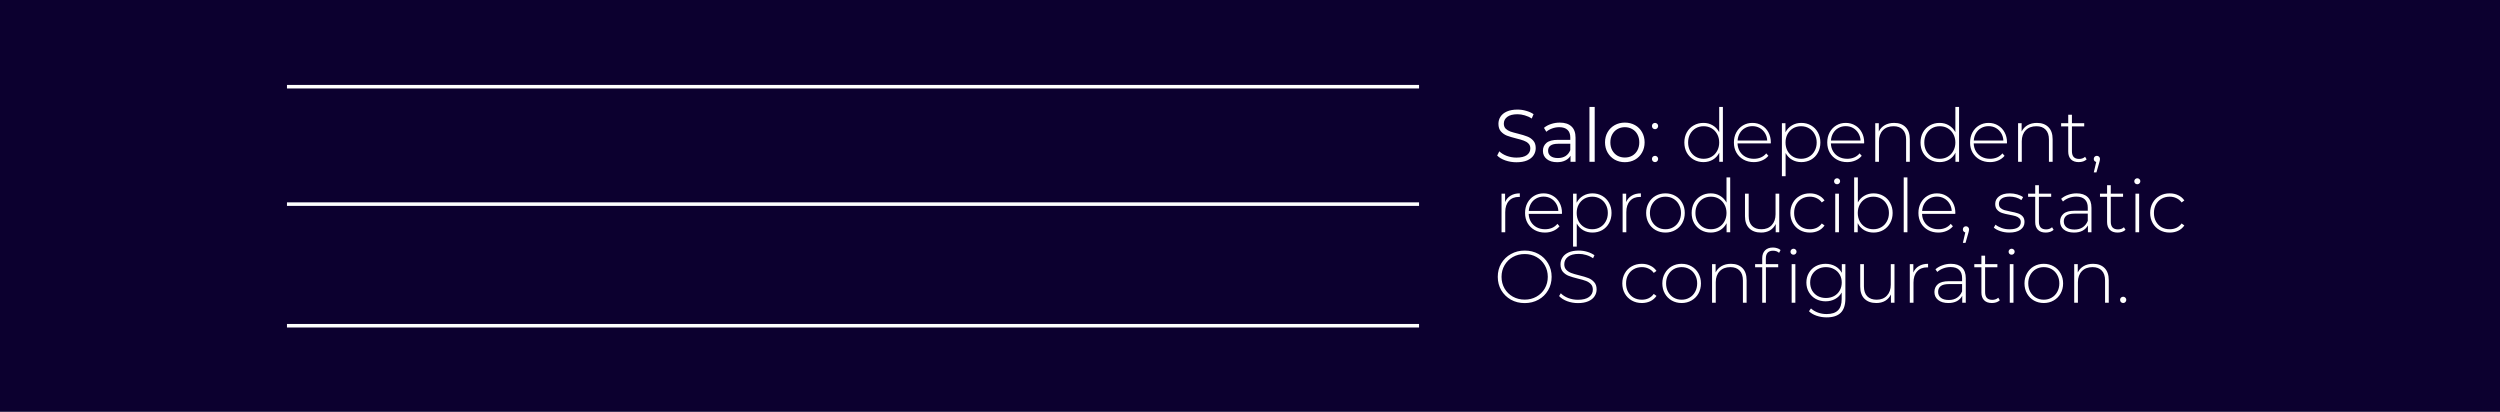 <svg width="7771" height="1280" viewBox="0 0 7771 1280" fill="none" xmlns="http://www.w3.org/2000/svg">
<rect width="7771" height="1280" fill="#0C002F"/>
<path d="M4713.61 504.38C4701.65 504.38 4690.15 502.463 4679.11 498.63C4668.22 494.797 4659.79 489.737 4653.81 483.45L4660.48 470.34C4666.31 476.167 4674.05 480.92 4683.71 484.6C4693.37 488.127 4703.34 489.89 4713.61 489.89C4728.02 489.89 4738.83 487.283 4746.04 482.07C4753.25 476.703 4756.85 469.803 4756.85 461.37C4756.85 454.93 4754.86 449.793 4750.87 445.96C4747.04 442.127 4742.28 439.213 4736.61 437.22C4730.94 435.073 4723.04 432.773 4712.92 430.32C4700.81 427.253 4691.15 424.34 4683.94 421.58C4676.73 418.667 4670.52 414.297 4665.31 408.47C4660.25 402.643 4657.72 394.747 4657.72 384.78C4657.72 376.653 4659.87 369.293 4664.16 362.7C4668.45 355.953 4675.05 350.587 4683.94 346.6C4692.83 342.613 4703.87 340.62 4717.06 340.62C4726.26 340.62 4735.23 341.923 4743.97 344.53C4752.86 346.983 4760.53 350.433 4766.97 354.88L4761.22 368.45C4754.47 364.003 4747.27 360.707 4739.6 358.56C4731.93 356.26 4724.42 355.11 4717.06 355.11C4702.95 355.11 4692.3 357.87 4685.09 363.39C4678.04 368.757 4674.51 375.733 4674.51 384.32C4674.51 390.76 4676.43 395.973 4680.26 399.96C4684.25 403.793 4689.15 406.783 4694.98 408.93C4700.96 410.923 4708.93 413.147 4718.9 415.6C4730.71 418.513 4740.21 421.427 4747.42 424.34C4754.78 427.1 4760.99 431.393 4766.05 437.22C4771.11 442.893 4773.64 450.637 4773.64 460.45C4773.64 468.577 4771.42 476.013 4766.97 482.76C4762.68 489.353 4756.01 494.643 4746.96 498.63C4737.91 502.463 4726.8 504.38 4713.61 504.38ZM4848.44 381.1C4864.24 381.1 4876.35 385.087 4884.78 393.06C4893.22 400.88 4897.43 412.533 4897.43 428.02V503H4881.79V484.14C4878.11 490.427 4872.67 495.333 4865.46 498.86C4858.41 502.387 4849.98 504.15 4840.16 504.15C4826.67 504.15 4815.94 500.93 4807.96 494.49C4799.99 488.05 4796 479.54 4796 468.96C4796 458.687 4799.68 450.407 4807.04 444.12C4814.56 437.833 4826.44 434.69 4842.69 434.69H4881.1V427.33C4881.1 416.903 4878.19 409.007 4872.36 403.64C4866.54 398.12 4858.03 395.36 4846.83 395.36C4839.17 395.36 4831.81 396.663 4824.75 399.27C4817.7 401.723 4811.64 405.173 4806.58 409.62L4799.22 397.43C4805.36 392.217 4812.72 388.23 4821.3 385.47C4829.89 382.557 4838.94 381.1 4848.44 381.1ZM4842.69 491.27C4851.89 491.27 4859.79 489.2 4866.38 485.06C4872.98 480.767 4877.88 474.633 4881.1 466.66V446.88H4843.15C4822.45 446.88 4812.1 454.087 4812.1 468.5C4812.1 475.553 4814.79 481.15 4820.15 485.29C4825.52 489.277 4833.03 491.27 4842.69 491.27ZM4940.64 332.34H4956.97V503H4940.64V332.34ZM5050.71 504.15C5039.05 504.15 5028.55 501.543 5019.2 496.33C5009.84 490.963 5002.48 483.603 4997.12 474.25C4991.75 464.897 4989.07 454.317 4989.07 442.51C4989.07 430.703 4991.75 420.123 4997.12 410.77C5002.48 401.417 5009.84 394.133 5019.2 388.92C5028.55 383.707 5039.05 381.1 5050.71 381.1C5062.36 381.1 5072.86 383.707 5082.22 388.92C5091.57 394.133 5098.85 401.417 5104.07 410.77C5109.43 420.123 5112.12 430.703 5112.12 442.51C5112.12 454.317 5109.43 464.897 5104.07 474.25C5098.85 483.603 5091.57 490.963 5082.22 496.33C5072.86 501.543 5062.36 504.15 5050.71 504.15ZM5050.71 489.66C5059.29 489.66 5066.96 487.743 5073.71 483.91C5080.61 479.923 5085.97 474.327 5089.81 467.12C5093.64 459.913 5095.56 451.71 5095.56 442.51C5095.56 433.31 5093.64 425.107 5089.81 417.9C5085.97 410.693 5080.61 405.173 5073.71 401.34C5066.96 397.353 5059.29 395.36 5050.71 395.36C5042.12 395.36 5034.38 397.353 5027.48 401.34C5020.73 405.173 5015.36 410.693 5011.38 417.9C5007.54 425.107 5005.63 433.31 5005.63 442.51C5005.63 451.71 5007.54 459.913 5011.38 467.12C5015.36 474.327 5020.73 479.923 5027.48 483.91C5034.38 487.743 5042.12 489.66 5050.71 489.66ZM5144.53 401.57C5141.93 401.57 5139.63 400.65 5137.63 398.81C5135.79 396.817 5134.87 394.44 5134.87 391.68C5134.87 388.92 5135.79 386.62 5137.63 384.78C5139.63 382.94 5141.93 382.02 5144.53 382.02C5147.14 382.02 5149.36 382.94 5151.2 384.78C5153.2 386.62 5154.19 388.92 5154.19 391.68C5154.19 394.44 5153.2 396.817 5151.2 398.81C5149.36 400.65 5147.14 401.57 5144.53 401.57ZM5144.53 503.92C5141.93 503.92 5139.63 503 5137.63 501.16C5135.79 499.167 5134.87 496.79 5134.87 494.03C5134.87 491.27 5135.79 488.97 5137.63 487.13C5139.63 485.29 5141.93 484.37 5144.53 484.37C5147.14 484.37 5149.36 485.29 5151.2 487.13C5153.2 488.97 5154.19 491.27 5154.19 494.03C5154.19 496.79 5153.2 499.167 5151.2 501.16C5149.36 503 5147.14 503.92 5144.53 503.92ZM5355.45 332.34V503H5344.18V474.71C5339.43 484.063 5332.76 491.27 5324.17 496.33C5315.59 501.39 5305.85 503.92 5294.96 503.92C5283.77 503.92 5273.65 501.313 5264.6 496.1C5255.56 490.887 5248.43 483.68 5243.21 474.48C5238.15 465.28 5235.62 454.777 5235.62 442.97C5235.62 431.163 5238.15 420.66 5243.21 411.46C5248.43 402.107 5255.56 394.9 5264.6 389.84C5273.65 384.627 5283.77 382.02 5294.96 382.02C5305.7 382.02 5315.28 384.55 5323.71 389.61C5332.3 394.67 5339.05 401.723 5343.95 410.77V332.34H5355.45ZM5295.65 493.57C5304.85 493.57 5313.06 491.423 5320.26 487.13C5327.62 482.837 5333.37 476.857 5337.51 469.19C5341.81 461.523 5343.95 452.783 5343.95 442.97C5343.95 433.157 5341.81 424.417 5337.51 416.75C5333.37 409.083 5327.62 403.103 5320.26 398.81C5313.06 394.517 5304.85 392.37 5295.65 392.37C5286.45 392.37 5278.17 394.517 5270.81 398.81C5263.61 403.103 5257.86 409.083 5253.56 416.75C5249.42 424.417 5247.35 433.157 5247.35 442.97C5247.35 452.783 5249.42 461.523 5253.56 469.19C5257.86 476.857 5263.61 482.837 5270.81 487.13C5278.17 491.423 5286.45 493.57 5295.65 493.57ZM5504.22 445.73H5400.95C5401.25 455.083 5403.63 463.44 5408.08 470.8C5412.52 478.007 5418.5 483.603 5426.02 487.59C5433.68 491.577 5442.27 493.57 5451.78 493.57C5459.6 493.57 5466.8 492.19 5473.4 489.43C5480.14 486.517 5485.74 482.3 5490.19 476.78L5496.86 484.37C5491.64 490.657 5485.05 495.487 5477.08 498.86C5469.26 502.233 5460.75 503.92 5451.55 503.92C5439.59 503.92 5428.93 501.313 5419.58 496.1C5410.22 490.887 5402.86 483.68 5397.5 474.48C5392.28 465.28 5389.68 454.777 5389.68 442.97C5389.68 431.317 5392.13 420.89 5397.04 411.69C5402.1 402.337 5409 395.053 5417.74 389.84C5426.48 384.627 5436.29 382.02 5447.18 382.02C5458.06 382.02 5467.8 384.627 5476.39 389.84C5485.13 394.9 5491.95 402.03 5496.86 411.23C5501.92 420.43 5504.45 430.857 5504.45 442.51L5504.22 445.73ZM5447.18 392.14C5438.74 392.14 5431.15 394.057 5424.41 397.89C5417.66 401.57 5412.22 406.86 5408.08 413.76C5404.09 420.507 5401.79 428.173 5401.18 436.76H5493.18C5492.72 428.173 5490.42 420.507 5486.28 413.76C5482.14 407.013 5476.69 401.723 5469.95 397.89C5463.2 394.057 5455.61 392.14 5447.18 392.14ZM5599.13 382.02C5610.33 382.02 5620.45 384.627 5629.49 389.84C5638.54 395.053 5645.59 402.26 5650.65 411.46C5655.87 420.66 5658.47 431.163 5658.47 442.97C5658.47 454.777 5655.87 465.357 5650.65 474.71C5645.59 483.91 5638.54 491.117 5629.49 496.33C5620.45 501.39 5610.33 503.92 5599.13 503.92C5588.55 503.92 5578.97 501.467 5570.38 496.56C5561.8 491.5 5555.13 484.523 5550.37 475.63V547.62H5538.87V382.94H5549.91V411.23C5554.67 402.03 5561.34 394.9 5569.92 389.84C5578.66 384.627 5588.4 382.02 5599.13 382.02ZM5598.44 493.57C5607.64 493.57 5615.92 491.423 5623.28 487.13C5630.64 482.837 5636.39 476.857 5640.53 469.19C5644.83 461.523 5646.97 452.783 5646.97 442.97C5646.97 433.157 5644.83 424.417 5640.53 416.75C5636.39 409.083 5630.64 403.103 5623.28 398.81C5615.92 394.517 5607.64 392.37 5598.44 392.37C5589.24 392.37 5580.96 394.517 5573.6 398.81C5566.4 403.103 5560.65 409.083 5556.35 416.75C5552.21 424.417 5550.14 433.157 5550.14 442.97C5550.14 452.783 5552.21 461.523 5556.35 469.19C5560.65 476.857 5566.4 482.837 5573.6 487.13C5580.96 491.423 5589.24 493.57 5598.44 493.57ZM5794.36 445.73H5691.09C5691.4 455.083 5693.77 463.44 5698.22 470.8C5702.67 478.007 5708.65 483.603 5716.16 487.59C5723.83 491.577 5732.41 493.57 5741.92 493.57C5749.74 493.57 5756.95 492.19 5763.54 489.43C5770.29 486.517 5775.88 482.3 5780.33 476.78L5787 484.37C5781.79 490.657 5775.19 495.487 5767.22 498.86C5759.4 502.233 5750.89 503.92 5741.69 503.92C5729.73 503.92 5719.07 501.313 5709.72 496.1C5700.37 490.887 5693.01 483.68 5687.64 474.48C5682.43 465.28 5679.82 454.777 5679.82 442.97C5679.82 431.317 5682.27 420.89 5687.18 411.69C5692.24 402.337 5699.14 395.053 5707.88 389.84C5716.62 384.627 5726.43 382.02 5737.32 382.02C5748.21 382.02 5757.94 384.627 5766.53 389.84C5775.27 394.9 5782.09 402.03 5787 411.23C5792.06 420.43 5794.59 430.857 5794.59 442.51L5794.36 445.73ZM5737.32 392.14C5728.89 392.14 5721.3 394.057 5714.55 397.89C5707.8 401.57 5702.36 406.86 5698.22 413.76C5694.23 420.507 5691.93 428.173 5691.32 436.76H5783.32C5782.86 428.173 5780.56 420.507 5776.42 413.76C5772.28 407.013 5766.84 401.723 5760.09 397.89C5753.34 394.057 5745.75 392.14 5737.32 392.14ZM5887.66 382.02C5902.69 382.02 5914.57 386.39 5923.31 395.13C5932.05 403.87 5936.42 416.443 5936.42 432.85V503H5924.92V433.77C5924.92 420.277 5921.47 410.003 5914.57 402.95C5907.83 395.897 5898.32 392.37 5886.05 392.37C5871.95 392.37 5860.83 396.587 5852.7 405.02C5844.58 413.453 5840.51 424.8 5840.51 439.06V503H5829.01V382.94H5840.05V408.93C5844.19 400.497 5850.33 393.903 5858.45 389.15C5866.73 384.397 5876.47 382.02 5887.66 382.02ZM6089.57 332.34V503H6078.3V474.71C6073.54 484.063 6066.87 491.27 6058.29 496.33C6049.7 501.39 6039.96 503.92 6029.08 503.92C6017.88 503.92 6007.76 501.313 5998.72 496.1C5989.67 490.887 5982.54 483.68 5977.33 474.48C5972.27 465.28 5969.74 454.777 5969.74 442.97C5969.74 431.163 5972.27 420.66 5977.33 411.46C5982.54 402.107 5989.67 394.9 5998.72 389.84C6007.76 384.627 6017.88 382.02 6029.08 382.02C6039.81 382.02 6049.39 384.55 6057.83 389.61C6066.41 394.67 6073.16 401.723 6078.07 410.77V332.34H6089.57ZM6029.77 493.57C6038.97 493.57 6047.17 491.423 6054.38 487.13C6061.74 482.837 6067.49 476.857 6071.63 469.19C6075.92 461.523 6078.07 452.783 6078.07 442.97C6078.07 433.157 6075.92 424.417 6071.63 416.75C6067.49 409.083 6061.74 403.103 6054.38 398.81C6047.17 394.517 6038.97 392.37 6029.77 392.37C6020.57 392.37 6012.29 394.517 6004.93 398.81C5997.72 403.103 5991.97 409.083 5987.68 416.75C5983.54 424.417 5981.47 433.157 5981.47 442.97C5981.47 452.783 5983.54 461.523 5987.68 469.19C5991.97 476.857 5997.72 482.837 6004.93 487.13C6012.29 491.423 6020.57 493.57 6029.77 493.57ZM6238.33 445.73H6135.06C6135.37 455.083 6137.74 463.44 6142.19 470.8C6146.64 478.007 6152.62 483.603 6160.13 487.59C6167.8 491.577 6176.38 493.57 6185.89 493.57C6193.71 493.57 6200.92 492.19 6207.51 489.43C6214.26 486.517 6219.85 482.3 6224.3 476.78L6230.97 484.37C6225.76 490.657 6219.16 495.487 6211.19 498.86C6203.37 502.233 6194.86 503.92 6185.66 503.92C6173.7 503.92 6163.04 501.313 6153.69 496.1C6144.34 490.887 6136.98 483.68 6131.61 474.48C6126.4 465.28 6123.79 454.777 6123.79 442.97C6123.79 431.317 6126.24 420.89 6131.15 411.69C6136.21 402.337 6143.11 395.053 6151.85 389.84C6160.59 384.627 6170.4 382.02 6181.29 382.02C6192.18 382.02 6201.91 384.627 6210.5 389.84C6219.24 394.9 6226.06 402.03 6230.97 411.23C6236.03 420.43 6238.56 430.857 6238.56 442.51L6238.33 445.73ZM6181.29 392.14C6172.86 392.14 6165.27 394.057 6158.52 397.89C6151.77 401.57 6146.33 406.86 6142.19 413.76C6138.2 420.507 6135.9 428.173 6135.29 436.76H6227.29C6226.83 428.173 6224.53 420.507 6220.39 413.76C6216.25 407.013 6210.81 401.723 6204.06 397.89C6197.31 394.057 6189.72 392.14 6181.29 392.14ZM6331.64 382.02C6346.66 382.02 6358.55 386.39 6367.29 395.13C6376.03 403.87 6380.4 416.443 6380.4 432.85V503H6368.9V433.77C6368.9 420.277 6365.45 410.003 6358.55 402.95C6351.8 395.897 6342.29 392.37 6330.03 392.37C6315.92 392.37 6304.8 396.587 6296.68 405.02C6288.55 413.453 6284.49 424.8 6284.49 439.06V503H6272.99V382.94H6284.03V408.93C6288.17 400.497 6294.3 393.903 6302.43 389.15C6310.71 384.397 6320.44 382.02 6331.64 382.02ZM6486.16 495.41C6483.25 498.17 6479.57 500.317 6475.12 501.85C6470.83 503.23 6466.31 503.92 6461.55 503.92C6451.13 503.92 6443.08 501.083 6437.4 495.41C6431.73 489.583 6428.89 481.533 6428.89 471.26V392.83H6406.81V382.94H6428.89V356.72H6440.39V382.94H6478.57V392.83H6440.39V470.11C6440.39 477.93 6442.23 483.91 6445.91 488.05C6449.75 492.037 6455.34 494.03 6462.7 494.03C6470.22 494.03 6476.43 491.807 6481.33 487.36L6486.16 495.41ZM6517.95 484.37C6520.71 484.37 6523.01 485.367 6524.85 487.36C6526.69 489.2 6527.61 491.423 6527.61 494.03C6527.61 495.563 6527.38 497.173 6526.92 498.86C6526.61 500.547 6526.15 502.463 6525.54 504.61L6516.57 535.89H6508.29L6515.88 503.46C6513.58 502.847 6511.74 501.773 6510.36 500.24C6508.98 498.553 6508.29 496.483 6508.29 494.03C6508.29 491.27 6509.21 488.97 6511.05 487.13C6512.89 485.29 6515.19 484.37 6517.95 484.37ZM4678.42 628.16C4682.1 619.42 4687.85 612.75 4695.67 608.15C4703.49 603.397 4713 601.02 4724.19 601.02V612.29L4721.43 612.06C4708.09 612.06 4697.66 616.277 4690.15 624.71C4682.64 632.99 4678.88 644.567 4678.88 659.44V722H4667.38V601.94H4678.42V628.16ZM4855.03 664.73H4751.76C4752.07 674.083 4754.45 682.44 4758.89 689.8C4763.34 697.007 4769.32 702.603 4776.83 706.59C4784.5 710.577 4793.09 712.57 4802.59 712.57C4810.41 712.57 4817.62 711.19 4824.21 708.43C4830.96 705.517 4836.56 701.3 4841 695.78L4847.67 703.37C4842.46 709.657 4835.87 714.487 4827.89 717.86C4820.07 721.233 4811.56 722.92 4802.36 722.92C4790.4 722.92 4779.75 720.313 4770.39 715.1C4761.04 709.887 4753.68 702.68 4748.31 693.48C4743.1 684.28 4740.49 673.777 4740.49 661.97C4740.49 650.317 4742.95 639.89 4747.85 630.69C4752.91 621.337 4759.81 614.053 4768.55 608.84C4777.29 603.627 4787.11 601.02 4797.99 601.02C4808.88 601.02 4818.62 603.627 4827.2 608.84C4835.94 613.9 4842.77 621.03 4847.67 630.23C4852.73 639.43 4855.26 649.857 4855.26 661.51L4855.03 664.73ZM4797.99 611.14C4789.56 611.14 4781.97 613.057 4775.22 616.89C4768.48 620.57 4763.03 625.86 4758.89 632.76C4754.91 639.507 4752.61 647.173 4751.99 655.76H4843.99C4843.53 647.173 4841.23 639.507 4837.09 632.76C4832.95 626.013 4827.51 620.723 4820.76 616.89C4814.02 613.057 4806.43 611.14 4797.99 611.14ZM4949.95 601.02C4961.14 601.02 4971.26 603.627 4980.31 608.84C4989.36 614.053 4996.41 621.26 5001.47 630.46C5006.68 639.66 5009.29 650.163 5009.29 661.97C5009.29 673.777 5006.68 684.357 5001.47 693.71C4996.41 702.91 4989.36 710.117 4980.31 715.33C4971.26 720.39 4961.14 722.92 4949.95 722.92C4939.37 722.92 4929.79 720.467 4921.2 715.56C4912.61 710.5 4905.94 703.523 4901.19 694.63V766.62H4889.69V601.94H4900.73V630.23C4905.48 621.03 4912.15 613.9 4920.74 608.84C4929.48 603.627 4939.22 601.02 4949.95 601.02ZM4949.26 712.57C4958.46 712.57 4966.74 710.423 4974.1 706.13C4981.46 701.837 4987.21 695.857 4991.35 688.19C4995.64 680.523 4997.79 671.783 4997.79 661.97C4997.79 652.157 4995.64 643.417 4991.35 635.75C4987.21 628.083 4981.46 622.103 4974.1 617.81C4966.74 613.517 4958.46 611.37 4949.26 611.37C4940.06 611.37 4931.78 613.517 4924.42 617.81C4917.21 622.103 4911.46 628.083 4907.17 635.75C4903.03 643.417 4900.96 652.157 4900.96 661.97C4900.96 671.783 4903.03 680.523 4907.17 688.19C4911.46 695.857 4917.21 701.837 4924.42 706.13C4931.78 710.423 4940.06 712.57 4949.26 712.57ZM5054.78 628.16C5058.46 619.42 5064.21 612.75 5072.03 608.15C5079.85 603.397 5089.36 601.02 5100.55 601.02V612.29L5097.79 612.06C5084.45 612.06 5074.03 616.277 5066.51 624.71C5059 632.99 5055.24 644.567 5055.24 659.44V722H5043.74V601.94H5054.78V628.16ZM5176.89 722.92C5165.54 722.92 5155.27 720.313 5146.07 715.1C5137.02 709.887 5129.89 702.68 5124.68 693.48C5119.46 684.127 5116.86 673.623 5116.86 661.97C5116.86 650.317 5119.46 639.89 5124.68 630.69C5129.89 621.337 5137.02 614.053 5146.07 608.84C5155.27 603.627 5165.54 601.02 5176.89 601.02C5188.23 601.02 5198.43 603.627 5207.48 608.84C5216.68 614.053 5223.88 621.337 5229.1 630.69C5234.31 639.89 5236.92 650.317 5236.92 661.97C5236.92 673.623 5234.31 684.127 5229.1 693.48C5223.88 702.68 5216.68 709.887 5207.48 715.1C5198.43 720.313 5188.23 722.92 5176.89 722.92ZM5176.89 712.57C5186.09 712.57 5194.29 710.423 5201.5 706.13C5208.86 701.837 5214.61 695.857 5218.75 688.19C5223.04 680.523 5225.19 671.783 5225.19 661.97C5225.19 652.157 5223.04 643.417 5218.75 635.75C5214.61 628.083 5208.86 622.103 5201.5 617.81C5194.29 613.517 5186.09 611.37 5176.89 611.37C5167.69 611.37 5159.41 613.517 5152.05 617.81C5144.84 622.103 5139.09 628.083 5134.8 635.75C5130.66 643.417 5128.59 652.157 5128.59 661.97C5128.59 671.783 5130.66 680.523 5134.8 688.19C5139.09 695.857 5144.84 701.837 5152.05 706.13C5159.41 710.423 5167.69 712.57 5176.89 712.57ZM5378.16 551.34V722H5366.89V693.71C5362.14 703.063 5355.47 710.27 5346.88 715.33C5338.3 720.39 5328.56 722.92 5317.67 722.92C5306.48 722.92 5296.36 720.313 5287.31 715.1C5278.27 709.887 5271.14 702.68 5265.92 693.48C5260.86 684.28 5258.33 673.777 5258.33 661.97C5258.33 650.163 5260.86 639.66 5265.92 630.46C5271.14 621.107 5278.27 613.9 5287.31 608.84C5296.36 603.627 5306.48 601.02 5317.67 601.02C5328.41 601.02 5337.99 603.55 5346.42 608.61C5355.01 613.67 5361.76 620.723 5366.66 629.77V551.34H5378.16ZM5318.36 712.57C5327.56 712.57 5335.77 710.423 5342.97 706.13C5350.33 701.837 5356.08 695.857 5360.22 688.19C5364.52 680.523 5366.66 671.783 5366.66 661.97C5366.66 652.157 5364.52 643.417 5360.22 635.75C5356.08 628.083 5350.33 622.103 5342.97 617.81C5335.77 613.517 5327.56 611.37 5318.36 611.37C5309.16 611.37 5300.88 613.517 5293.52 617.81C5286.32 622.103 5280.57 628.083 5276.27 635.75C5272.13 643.417 5270.06 652.157 5270.06 661.97C5270.06 671.783 5272.13 680.523 5276.27 688.19C5280.57 695.857 5286.32 701.837 5293.52 706.13C5300.88 710.423 5309.16 712.57 5318.36 712.57ZM5530.61 601.94V722H5519.57V696.24C5515.58 704.673 5509.68 711.267 5501.86 716.02C5494.04 720.62 5484.84 722.92 5474.26 722.92C5458.62 722.92 5446.35 718.55 5437.46 709.81C5428.57 701.07 5424.12 688.497 5424.12 672.09V601.94H5435.62V671.17C5435.62 684.663 5439.07 694.937 5445.97 701.99C5452.87 709.043 5462.61 712.57 5475.18 712.57C5488.67 712.57 5499.33 708.353 5507.15 699.92C5515.12 691.487 5519.11 680.14 5519.11 665.88V601.94H5530.61ZM5625.82 722.92C5614.16 722.92 5603.74 720.313 5594.54 715.1C5585.34 709.887 5578.13 702.68 5572.92 693.48C5567.7 684.127 5565.1 673.623 5565.1 661.97C5565.1 650.163 5567.7 639.66 5572.92 630.46C5578.13 621.107 5585.34 613.9 5594.54 608.84C5603.74 603.627 5614.16 601.02 5625.82 601.02C5635.48 601.02 5644.22 602.937 5652.04 606.77C5660.01 610.45 5666.45 615.893 5671.36 623.1L5662.85 629.31C5658.55 623.33 5653.19 618.883 5646.75 615.97C5640.46 612.903 5633.48 611.37 5625.82 611.37C5616.46 611.37 5608.03 613.517 5600.52 617.81C5593.16 621.95 5587.33 627.853 5583.04 635.52C5578.9 643.187 5576.83 652.003 5576.83 661.97C5576.83 671.937 5578.9 680.753 5583.04 688.42C5587.33 696.087 5593.16 702.067 5600.52 706.36C5608.03 710.5 5616.46 712.57 5625.82 712.57C5633.48 712.57 5640.46 711.113 5646.75 708.2C5653.19 705.133 5658.55 700.61 5662.85 694.63L5671.36 700.84C5666.45 708.047 5660.01 713.567 5652.04 717.4C5644.22 721.08 5635.48 722.92 5625.82 722.92ZM5704.64 601.94H5716.14V722H5704.64V601.94ZM5710.39 572.73C5707.78 572.73 5705.56 571.887 5703.72 570.2C5701.88 568.36 5700.96 566.137 5700.96 563.53C5700.96 560.923 5701.88 558.7 5703.72 556.86C5705.56 555.02 5707.78 554.1 5710.39 554.1C5712.99 554.1 5715.22 555.02 5717.06 556.86C5718.9 558.547 5719.82 560.693 5719.82 563.3C5719.82 565.907 5718.9 568.13 5717.06 569.97C5715.22 571.81 5712.99 572.73 5710.39 572.73ZM5823.72 601.02C5834.91 601.02 5845.03 603.627 5854.08 608.84C5863.12 613.9 5870.18 621.107 5875.24 630.46C5880.45 639.66 5883.06 650.163 5883.06 661.97C5883.06 673.777 5880.45 684.28 5875.24 693.48C5870.18 702.68 5863.12 709.887 5854.08 715.1C5845.03 720.313 5834.91 722.92 5823.72 722.92C5812.98 722.92 5803.25 720.39 5794.51 715.33C5785.92 710.117 5779.25 702.91 5774.5 693.71V722H5763.46V551.34H5774.96V629.31C5779.71 620.417 5786.38 613.517 5794.97 608.61C5803.55 603.55 5813.14 601.02 5823.72 601.02ZM5823.03 712.57C5832.23 712.57 5840.51 710.423 5847.87 706.13C5855.23 701.837 5860.98 695.857 5865.12 688.19C5869.41 680.523 5871.56 671.783 5871.56 661.97C5871.56 652.157 5869.41 643.417 5865.12 635.75C5860.98 628.083 5855.23 622.103 5847.87 617.81C5840.51 613.517 5832.23 611.37 5823.03 611.37C5813.83 611.37 5805.55 613.517 5798.19 617.81C5790.98 622.103 5785.23 628.083 5780.94 635.75C5776.8 643.417 5774.73 652.157 5774.73 661.97C5774.73 671.783 5776.8 680.523 5780.94 688.19C5785.23 695.857 5790.98 701.837 5798.19 706.13C5805.55 710.423 5813.83 712.57 5823.03 712.57ZM5917.51 551.34H5929.01V722H5917.51V551.34ZM6077.76 664.73H5974.49C5974.8 674.083 5977.17 682.44 5981.62 689.8C5986.07 697.007 5992.05 702.603 5999.56 706.59C6007.23 710.577 6015.81 712.57 6025.32 712.57C6033.14 712.57 6040.35 711.19 6046.94 708.43C6053.69 705.517 6059.28 701.3 6063.73 695.78L6070.4 703.37C6065.19 709.657 6058.59 714.487 6050.62 717.86C6042.8 721.233 6034.29 722.92 6025.09 722.92C6013.13 722.92 6002.47 720.313 5993.12 715.1C5983.77 709.887 5976.41 702.68 5971.04 693.48C5965.83 684.28 5963.22 673.777 5963.22 661.97C5963.22 650.317 5965.67 639.89 5970.58 630.69C5975.64 621.337 5982.54 614.053 5991.28 608.84C6000.02 603.627 6009.83 601.02 6020.72 601.02C6031.61 601.02 6041.34 603.627 6049.93 608.84C6058.67 613.9 6065.49 621.03 6070.4 630.23C6075.46 639.43 6077.99 649.857 6077.99 661.51L6077.76 664.73ZM6020.72 611.14C6012.29 611.14 6004.7 613.057 5997.95 616.89C5991.2 620.57 5985.76 625.86 5981.62 632.76C5977.63 639.507 5975.33 647.173 5974.72 655.76H6066.72C6066.26 647.173 6063.96 639.507 6059.82 632.76C6055.68 626.013 6050.24 620.723 6043.49 616.89C6036.74 613.057 6029.15 611.14 6020.72 611.14ZM6111.04 703.37C6113.8 703.37 6116.1 704.367 6117.94 706.36C6119.78 708.2 6120.7 710.423 6120.7 713.03C6120.7 714.563 6120.47 716.173 6120.01 717.86C6119.7 719.547 6119.24 721.463 6118.63 723.61L6109.66 754.89H6101.38L6108.97 722.46C6106.67 721.847 6104.83 720.773 6103.45 719.24C6102.07 717.553 6101.38 715.483 6101.38 713.03C6101.38 710.27 6102.3 707.97 6104.14 706.13C6105.98 704.29 6108.28 703.37 6111.04 703.37ZM6245.6 722.92C6235.94 722.92 6226.74 721.463 6218 718.55C6209.26 715.637 6202.43 711.957 6197.53 707.51L6202.82 698.31C6207.72 702.45 6214.01 705.9 6221.68 708.66C6229.5 711.42 6237.62 712.8 6246.06 712.8C6258.17 712.8 6267.06 710.807 6272.74 706.82C6278.56 702.833 6281.48 697.313 6281.48 690.26C6281.48 685.2 6279.87 681.213 6276.65 678.3C6273.58 675.387 6269.75 673.24 6265.15 671.86C6260.55 670.48 6254.18 669.023 6246.06 667.49C6236.55 665.803 6228.88 663.963 6223.06 661.97C6217.23 659.977 6212.25 656.757 6208.11 652.31C6203.97 647.863 6201.9 641.73 6201.9 633.91C6201.9 624.403 6205.81 616.583 6213.63 610.45C6221.6 604.163 6232.87 601.02 6247.44 601.02C6255.1 601.02 6262.69 602.093 6270.21 604.24C6277.72 606.387 6283.85 609.223 6288.61 612.75L6283.32 621.95C6278.41 618.423 6272.81 615.74 6266.53 613.9C6260.24 612.06 6253.8 611.14 6247.21 611.14C6236.01 611.14 6227.58 613.21 6221.91 617.35C6216.23 621.49 6213.4 626.933 6213.4 633.68C6213.4 639.047 6215.01 643.263 6218.23 646.33C6221.45 649.243 6225.36 651.467 6229.96 653C6234.71 654.38 6241.3 655.913 6249.74 657.6C6259.09 659.287 6266.6 661.127 6272.28 663.12C6278.1 664.96 6283.01 668.027 6287 672.32C6290.98 676.613 6292.98 682.517 6292.98 690.03C6292.98 699.997 6288.84 707.97 6280.56 713.95C6272.28 719.93 6260.62 722.92 6245.6 722.92ZM6383.49 714.41C6380.58 717.17 6376.9 719.317 6372.45 720.85C6368.16 722.23 6363.63 722.92 6358.88 722.92C6348.45 722.92 6340.4 720.083 6334.73 714.41C6329.06 708.583 6326.22 700.533 6326.22 690.26V611.83H6304.14V601.94H6326.22V575.72H6337.72V601.94H6375.9V611.83H6337.72V689.11C6337.72 696.93 6339.56 702.91 6343.24 707.05C6347.07 711.037 6352.67 713.03 6360.03 713.03C6367.54 713.03 6373.75 710.807 6378.66 706.36L6383.49 714.41ZM6454.89 601.02C6469.76 601.02 6481.19 604.853 6489.16 612.52C6497.13 620.033 6501.12 631.15 6501.12 645.87V722H6490.08V700.61C6486.25 707.663 6480.65 713.183 6473.29 717.17C6465.93 721.003 6457.11 722.92 6446.84 722.92C6433.5 722.92 6422.92 719.777 6415.1 713.49C6407.43 707.203 6403.6 698.923 6403.6 688.65C6403.6 678.683 6407.13 670.633 6414.18 664.5C6421.39 658.213 6432.81 655.07 6448.45 655.07H6489.62V645.41C6489.62 634.217 6486.55 625.707 6480.42 619.88C6474.44 614.053 6465.62 611.14 6453.97 611.14C6446 611.14 6438.33 612.52 6430.97 615.28C6423.76 618.04 6417.63 621.72 6412.57 626.32L6406.82 618.04C6412.8 612.673 6420.01 608.533 6428.44 605.62C6436.87 602.553 6445.69 601.02 6454.89 601.02ZM6448.45 713.49C6458.42 713.49 6466.85 711.19 6473.75 706.59C6480.8 701.99 6486.09 695.32 6489.62 686.58V664.04H6448.68C6436.87 664.04 6428.29 666.187 6422.92 670.48C6417.71 674.773 6415.1 680.677 6415.1 688.19C6415.1 696.01 6418.01 702.22 6423.84 706.82C6429.67 711.267 6437.87 713.49 6448.45 713.49ZM6606.92 714.41C6604.01 717.17 6600.33 719.317 6595.88 720.85C6591.59 722.23 6587.06 722.92 6582.31 722.92C6571.88 722.92 6563.83 720.083 6558.16 714.41C6552.49 708.583 6549.65 700.533 6549.65 690.26V611.83H6527.57V601.94H6549.65V575.72H6561.15V601.94H6599.33V611.83H6561.15V689.11C6561.15 696.93 6562.99 702.91 6566.67 707.05C6570.5 711.037 6576.1 713.03 6583.46 713.03C6590.97 713.03 6597.18 710.807 6602.09 706.36L6606.92 714.41ZM6637.84 601.94H6649.34V722H6637.84V601.94ZM6643.59 572.73C6640.99 572.73 6638.76 571.887 6636.92 570.2C6635.08 568.36 6634.16 566.137 6634.16 563.53C6634.16 560.923 6635.08 558.7 6636.92 556.86C6638.76 555.02 6640.99 554.1 6643.59 554.1C6646.2 554.1 6648.42 555.02 6650.26 556.86C6652.1 558.547 6653.02 560.693 6653.02 563.3C6653.02 565.907 6652.1 568.13 6650.26 569.97C6648.42 571.81 6646.2 572.73 6643.59 572.73ZM6744.27 722.92C6732.62 722.92 6722.19 720.313 6712.99 715.1C6703.79 709.887 6696.59 702.68 6691.37 693.48C6686.16 684.127 6683.55 673.623 6683.55 661.97C6683.55 650.163 6686.16 639.66 6691.37 630.46C6696.59 621.107 6703.79 613.9 6712.99 608.84C6722.19 603.627 6732.62 601.02 6744.27 601.02C6753.93 601.02 6762.67 602.937 6770.49 606.77C6778.47 610.45 6784.91 615.893 6789.81 623.1L6781.3 629.31C6777.01 623.33 6771.64 618.883 6765.2 615.97C6758.92 612.903 6751.94 611.37 6744.27 611.37C6734.92 611.37 6726.49 613.517 6718.97 617.81C6711.61 621.95 6705.79 627.853 6701.49 635.52C6697.35 643.187 6695.28 652.003 6695.28 661.97C6695.28 671.937 6697.35 680.753 6701.49 688.42C6705.79 696.087 6711.61 702.067 6718.97 706.36C6726.49 710.5 6734.92 712.57 6744.27 712.57C6751.94 712.57 6758.92 711.113 6765.2 708.2C6771.64 705.133 6777.01 700.61 6781.3 694.63L6789.81 700.84C6784.91 708.047 6778.47 713.567 6770.49 717.4C6762.67 721.08 6753.93 722.92 6744.27 722.92ZM4739.37 942.15C4723.58 942.15 4709.32 938.623 4696.59 931.57C4683.86 924.363 4673.82 914.55 4666.46 902.13C4659.25 889.71 4655.65 875.833 4655.65 860.5C4655.65 845.167 4659.25 831.29 4666.46 818.87C4673.82 806.45 4683.86 796.713 4696.59 789.66C4709.32 782.453 4723.58 778.85 4739.37 778.85C4755.16 778.85 4769.42 782.377 4782.15 789.43C4794.88 796.483 4804.84 806.22 4812.05 818.64C4819.41 831.06 4823.09 845.013 4823.09 860.5C4823.09 875.987 4819.41 889.94 4812.05 902.36C4804.84 914.78 4794.88 924.517 4782.15 931.57C4769.42 938.623 4755.16 942.15 4739.37 942.15ZM4739.37 931.34C4752.86 931.34 4765.05 928.273 4775.94 922.14C4786.83 916.007 4795.41 907.573 4801.7 896.84C4807.99 885.953 4811.13 873.84 4811.13 860.5C4811.13 847.16 4807.99 835.123 4801.7 824.39C4795.41 813.503 4786.83 804.993 4775.94 798.86C4765.05 792.727 4752.86 789.66 4739.37 789.66C4725.88 789.66 4713.61 792.727 4702.57 798.86C4691.68 804.993 4683.1 813.503 4676.81 824.39C4670.52 835.123 4667.38 847.16 4667.38 860.5C4667.38 873.84 4670.52 885.953 4676.81 896.84C4683.1 907.573 4691.68 916.007 4702.57 922.14C4713.61 928.273 4725.88 931.34 4739.37 931.34ZM4904.94 942.15C4893.14 942.15 4881.87 940.157 4871.13 936.17C4860.55 932.03 4852.27 926.74 4846.29 920.3L4851.58 911.56C4857.26 917.54 4864.85 922.447 4874.35 926.28C4884.01 929.96 4894.13 931.8 4904.71 931.8C4920.05 931.8 4931.62 928.887 4939.44 923.06C4947.26 917.233 4951.17 909.643 4951.17 900.29C4951.17 893.083 4949.1 887.333 4944.96 883.04C4940.82 878.747 4935.69 875.45 4929.55 873.15C4923.42 870.85 4915.14 868.473 4904.71 866.02C4892.91 863.107 4883.4 860.27 4876.19 857.51C4869.14 854.75 4863.08 850.533 4858.02 844.86C4853.12 839.033 4850.66 831.29 4850.66 821.63C4850.66 813.81 4852.73 806.68 4856.87 800.24C4861.01 793.647 4867.3 788.433 4875.73 784.6C4884.32 780.767 4894.98 778.85 4907.7 778.85C4916.6 778.85 4925.34 780.153 4933.92 782.76C4942.51 785.367 4949.95 788.893 4956.23 793.34L4951.86 802.77C4945.42 798.323 4938.29 794.95 4930.47 792.65C4922.81 790.35 4915.22 789.2 4907.7 789.2C4892.83 789.2 4881.56 792.19 4873.89 798.17C4866.23 804.15 4862.39 811.893 4862.39 821.4C4862.39 828.607 4864.46 834.357 4868.6 838.65C4872.74 842.943 4877.88 846.24 4884.01 848.54C4890.15 850.84 4898.5 853.293 4909.08 855.9C4920.89 858.813 4930.32 861.65 4937.37 864.41C4944.43 867.17 4950.41 871.387 4955.31 877.06C4960.37 882.58 4962.9 890.093 4962.9 899.6C4962.9 907.42 4960.76 914.55 4956.46 920.99C4952.32 927.43 4945.88 932.567 4937.14 936.4C4928.4 940.233 4917.67 942.15 4904.94 942.15ZM5103.48 941.92C5091.83 941.92 5081.4 939.313 5072.2 934.1C5063 928.887 5055.8 921.68 5050.58 912.48C5045.37 903.127 5042.76 892.623 5042.76 880.97C5042.76 869.163 5045.37 858.66 5050.58 849.46C5055.8 840.107 5063 832.9 5072.2 827.84C5081.4 822.627 5091.83 820.02 5103.48 820.02C5113.14 820.02 5121.88 821.937 5129.7 825.77C5137.68 829.45 5144.12 834.893 5149.02 842.1L5140.51 848.31C5136.22 842.33 5130.85 837.883 5124.41 834.97C5118.13 831.903 5111.15 830.37 5103.48 830.37C5094.13 830.37 5085.7 832.517 5078.18 836.81C5070.82 840.95 5065 846.853 5060.7 854.52C5056.56 862.187 5054.49 871.003 5054.49 880.97C5054.49 890.937 5056.56 899.753 5060.7 907.42C5065 915.087 5070.82 921.067 5078.18 925.36C5085.7 929.5 5094.13 931.57 5103.48 931.57C5111.15 931.57 5118.13 930.113 5124.41 927.2C5130.85 924.133 5136.22 919.61 5140.51 913.63L5149.02 919.84C5144.12 927.047 5137.68 932.567 5129.7 936.4C5121.88 940.08 5113.14 941.92 5103.48 941.92ZM5227.2 941.92C5215.85 941.92 5205.58 939.313 5196.38 934.1C5187.33 928.887 5180.2 921.68 5174.99 912.48C5169.78 903.127 5167.17 892.623 5167.17 880.97C5167.17 869.317 5169.78 858.89 5174.99 849.69C5180.2 840.337 5187.33 833.053 5196.38 827.84C5205.58 822.627 5215.85 820.02 5227.2 820.02C5238.55 820.02 5248.74 822.627 5257.79 827.84C5266.99 833.053 5274.2 840.337 5279.41 849.69C5284.62 858.89 5287.23 869.317 5287.23 880.97C5287.23 892.623 5284.62 903.127 5279.41 912.48C5274.2 921.68 5266.99 928.887 5257.79 934.1C5248.74 939.313 5238.55 941.92 5227.2 941.92ZM5227.2 931.57C5236.4 931.57 5244.6 929.423 5251.81 925.13C5259.17 920.837 5264.92 914.857 5269.06 907.19C5273.35 899.523 5275.5 890.783 5275.5 880.97C5275.5 871.157 5273.35 862.417 5269.06 854.75C5264.92 847.083 5259.17 841.103 5251.81 836.81C5244.6 832.517 5236.4 830.37 5227.2 830.37C5218 830.37 5209.72 832.517 5202.36 836.81C5195.15 841.103 5189.4 847.083 5185.11 854.75C5180.97 862.417 5178.9 871.157 5178.9 880.97C5178.9 890.783 5180.97 899.523 5185.11 907.19C5189.4 914.857 5195.15 920.837 5202.36 925.13C5209.72 929.423 5218 931.57 5227.2 931.57ZM5380.41 820.02C5395.43 820.02 5407.32 824.39 5416.06 833.13C5424.8 841.87 5429.17 854.443 5429.17 870.85V941H5417.67V871.77C5417.67 858.277 5414.22 848.003 5407.32 840.95C5400.57 833.897 5391.06 830.37 5378.8 830.37C5364.69 830.37 5353.57 834.587 5345.45 843.02C5337.32 851.453 5333.26 862.8 5333.26 877.06V941H5321.76V820.94H5332.8V846.93C5336.94 838.497 5343.07 831.903 5351.2 827.15C5359.48 822.397 5369.21 820.02 5380.41 820.02ZM5511.47 779.31C5496.45 779.31 5488.93 787.36 5488.93 803.46V820.94H5527.34V830.83H5489.16V941H5477.66V830.83H5455.58V820.94H5477.66V802.54C5477.66 792.42 5480.58 784.37 5486.4 778.39C5492.23 772.41 5500.43 769.42 5511.01 769.42C5515.61 769.42 5519.98 770.11 5524.12 771.49C5528.42 772.717 5531.94 774.633 5534.7 777.24L5530.1 785.98C5525.2 781.533 5518.99 779.31 5511.47 779.31ZM5569.2 820.94H5580.7V941H5569.2V820.94ZM5574.95 791.73C5572.35 791.73 5570.12 790.887 5568.28 789.2C5566.44 787.36 5565.52 785.137 5565.52 782.53C5565.52 779.923 5566.44 777.7 5568.28 775.86C5570.12 774.02 5572.35 773.1 5574.95 773.1C5577.56 773.1 5579.78 774.02 5581.62 775.86C5583.46 777.547 5584.38 779.693 5584.38 782.3C5584.38 784.907 5583.46 787.13 5581.62 788.97C5579.78 790.81 5577.56 791.73 5574.95 791.73ZM5736.17 820.94V928.12C5736.17 948.053 5731.34 962.773 5721.68 972.28C5712.02 981.787 5697.45 986.54 5677.98 986.54C5666.94 986.54 5656.51 984.853 5646.7 981.48C5636.89 978.107 5628.99 973.43 5623.01 967.45L5629.22 958.71C5635.2 964.23 5642.41 968.523 5650.84 971.59C5659.27 974.657 5668.24 976.19 5677.75 976.19C5693.7 976.19 5705.5 972.357 5713.17 964.69C5720.84 957.177 5724.67 945.447 5724.67 929.5V909.26C5719.76 918 5712.94 924.747 5704.2 929.5C5695.46 934.253 5685.65 936.63 5674.76 936.63C5663.57 936.63 5653.37 934.177 5644.17 929.27C5635.12 924.21 5627.99 917.233 5622.78 908.34C5617.57 899.447 5614.96 889.403 5614.96 878.21C5614.96 867.017 5617.57 856.973 5622.78 848.08C5627.99 839.187 5635.12 832.287 5644.17 827.38C5653.37 822.473 5663.57 820.02 5674.76 820.02C5685.8 820.02 5695.77 822.473 5704.66 827.38C5713.55 832.287 5720.38 839.187 5725.13 848.08V820.94H5736.17ZM5675.68 926.28C5685.03 926.28 5693.47 924.287 5700.98 920.3C5708.49 916.16 5714.32 910.487 5718.46 903.28C5722.75 895.92 5724.9 887.563 5724.9 878.21C5724.9 868.857 5722.75 860.577 5718.46 853.37C5714.32 846.163 5708.49 840.567 5700.98 836.58C5693.47 832.44 5685.03 830.37 5675.68 830.37C5666.33 830.37 5657.89 832.44 5650.38 836.58C5643.02 840.567 5637.19 846.163 5632.9 853.37C5628.76 860.577 5626.69 868.857 5626.69 878.21C5626.69 887.563 5628.76 895.92 5632.9 903.28C5637.19 910.487 5643.02 916.16 5650.38 920.3C5657.89 924.287 5666.33 926.28 5675.68 926.28ZM5888.81 820.94V941H5877.77V915.24C5873.78 923.673 5867.88 930.267 5860.06 935.02C5852.24 939.62 5843.04 941.92 5832.46 941.92C5816.82 941.92 5804.55 937.55 5795.66 928.81C5786.76 920.07 5782.32 907.497 5782.32 891.09V820.94H5793.82V890.17C5793.82 903.663 5797.27 913.937 5804.17 920.99C5811.07 928.043 5820.8 931.57 5833.38 931.57C5846.87 931.57 5857.53 927.353 5865.35 918.92C5873.32 910.487 5877.31 899.14 5877.31 884.88V820.94H5888.81ZM5947.45 847.16C5951.13 838.42 5956.88 831.75 5964.7 827.15C5972.52 822.397 5982.02 820.02 5993.22 820.02V831.29L5990.46 831.06C5977.12 831.06 5966.69 835.277 5959.18 843.71C5951.66 851.99 5947.91 863.567 5947.91 878.44V941H5936.41V820.94H5947.45V847.16ZM6064.23 820.02C6079.1 820.02 6090.53 823.853 6098.5 831.52C6106.47 839.033 6110.46 850.15 6110.46 864.87V941H6099.42V919.61C6095.59 926.663 6089.99 932.183 6082.63 936.17C6075.27 940.003 6066.45 941.92 6056.18 941.92C6042.84 941.92 6032.26 938.777 6024.44 932.49C6016.77 926.203 6012.94 917.923 6012.94 907.65C6012.94 897.683 6016.47 889.633 6023.52 883.5C6030.73 877.213 6042.15 874.07 6057.79 874.07H6098.96V864.41C6098.96 853.217 6095.89 844.707 6089.76 838.88C6083.78 833.053 6074.96 830.14 6063.31 830.14C6055.34 830.14 6047.67 831.52 6040.31 834.28C6033.1 837.04 6026.97 840.72 6021.91 845.32L6016.16 837.04C6022.14 831.673 6029.35 827.533 6037.78 824.62C6046.21 821.553 6055.03 820.02 6064.23 820.02ZM6057.79 932.49C6067.76 932.49 6076.19 930.19 6083.09 925.59C6090.14 920.99 6095.43 914.32 6098.96 905.58V883.04H6058.02C6046.21 883.04 6037.63 885.187 6032.26 889.48C6027.05 893.773 6024.44 899.677 6024.44 907.19C6024.44 915.01 6027.35 921.22 6033.18 925.82C6039.01 930.267 6047.21 932.49 6057.79 932.49ZM6216.26 933.41C6213.35 936.17 6209.67 938.317 6205.22 939.85C6200.93 941.23 6196.41 941.92 6191.65 941.92C6181.23 941.92 6173.18 939.083 6167.5 933.41C6161.83 927.583 6158.99 919.533 6158.99 909.26V830.83H6136.91V820.94H6158.99V794.72H6170.49V820.94H6208.67V830.83H6170.49V908.11C6170.49 915.93 6172.33 921.91 6176.01 926.05C6179.85 930.037 6185.44 932.03 6192.8 932.03C6200.32 932.03 6206.53 929.807 6211.43 925.36L6216.26 933.41ZM6247.18 820.94H6258.68V941H6247.18V820.94ZM6252.93 791.73C6250.33 791.73 6248.1 790.887 6246.26 789.2C6244.42 787.36 6243.5 785.137 6243.5 782.53C6243.5 779.923 6244.42 777.7 6246.26 775.86C6248.1 774.02 6250.33 773.1 6252.93 773.1C6255.54 773.1 6257.76 774.02 6259.6 775.86C6261.44 777.547 6262.36 779.693 6262.36 782.3C6262.36 784.907 6261.44 787.13 6259.6 788.97C6257.76 790.81 6255.54 791.73 6252.93 791.73ZM6352.92 941.92C6341.58 941.92 6331.3 939.313 6322.1 934.1C6313.06 928.887 6305.93 921.68 6300.71 912.48C6295.5 903.127 6292.89 892.623 6292.89 880.97C6292.89 869.317 6295.5 858.89 6300.71 849.69C6305.93 840.337 6313.06 833.053 6322.1 827.84C6331.3 822.627 6341.58 820.02 6352.92 820.02C6364.27 820.02 6374.47 822.627 6383.51 827.84C6392.71 833.053 6399.92 840.337 6405.13 849.69C6410.35 858.89 6412.95 869.317 6412.95 880.97C6412.95 892.623 6410.35 903.127 6405.13 912.48C6399.92 921.68 6392.71 928.887 6383.51 934.1C6374.47 939.313 6364.27 941.92 6352.92 941.92ZM6352.92 931.57C6362.12 931.57 6370.33 929.423 6377.53 925.13C6384.89 920.837 6390.64 914.857 6394.78 907.19C6399.08 899.523 6401.22 890.783 6401.22 880.97C6401.22 871.157 6399.08 862.417 6394.78 854.75C6390.64 847.083 6384.89 841.103 6377.53 836.81C6370.33 832.517 6362.12 830.37 6352.92 830.37C6343.72 830.37 6335.44 832.517 6328.08 836.81C6320.88 841.103 6315.13 847.083 6310.83 854.75C6306.69 862.417 6304.62 871.157 6304.62 880.97C6304.62 890.783 6306.69 899.523 6310.83 907.19C6315.13 914.857 6320.88 920.837 6328.08 925.13C6335.44 929.423 6343.72 931.57 6352.92 931.57ZM6506.13 820.02C6521.16 820.02 6533.04 824.39 6541.78 833.13C6550.52 841.87 6554.89 854.443 6554.89 870.85V941H6543.39V871.77C6543.39 858.277 6539.94 848.003 6533.04 840.95C6526.29 833.897 6516.79 830.37 6504.52 830.37C6490.41 830.37 6479.3 834.587 6471.17 843.02C6463.04 851.453 6458.98 862.8 6458.98 877.06V941H6447.48V820.94H6458.52V846.93C6462.66 838.497 6468.79 831.903 6476.92 827.15C6485.2 822.397 6494.94 820.02 6506.13 820.02ZM6599.71 941.92C6597.1 941.92 6594.8 941 6592.81 939.16C6590.97 937.167 6590.05 934.79 6590.05 932.03C6590.05 929.27 6590.97 926.97 6592.81 925.13C6594.8 923.29 6597.1 922.37 6599.71 922.37C6602.31 922.37 6604.54 923.29 6606.38 925.13C6608.37 926.97 6609.37 929.27 6609.37 932.03C6609.37 934.79 6608.37 937.167 6606.38 939.16C6604.54 941 6602.31 941.92 6599.71 941.92Z" fill="white"/>
<line x1="892" y1="269.5" x2="4411" y2="269.5" stroke="white" stroke-width="11"/>
<line x1="892" y1="1012.5" x2="4411" y2="1012.5" stroke="white" stroke-width="11"/>
<line x1="892" y1="634.5" x2="4411" y2="634.5" stroke="white" stroke-width="11"/>
</svg>
